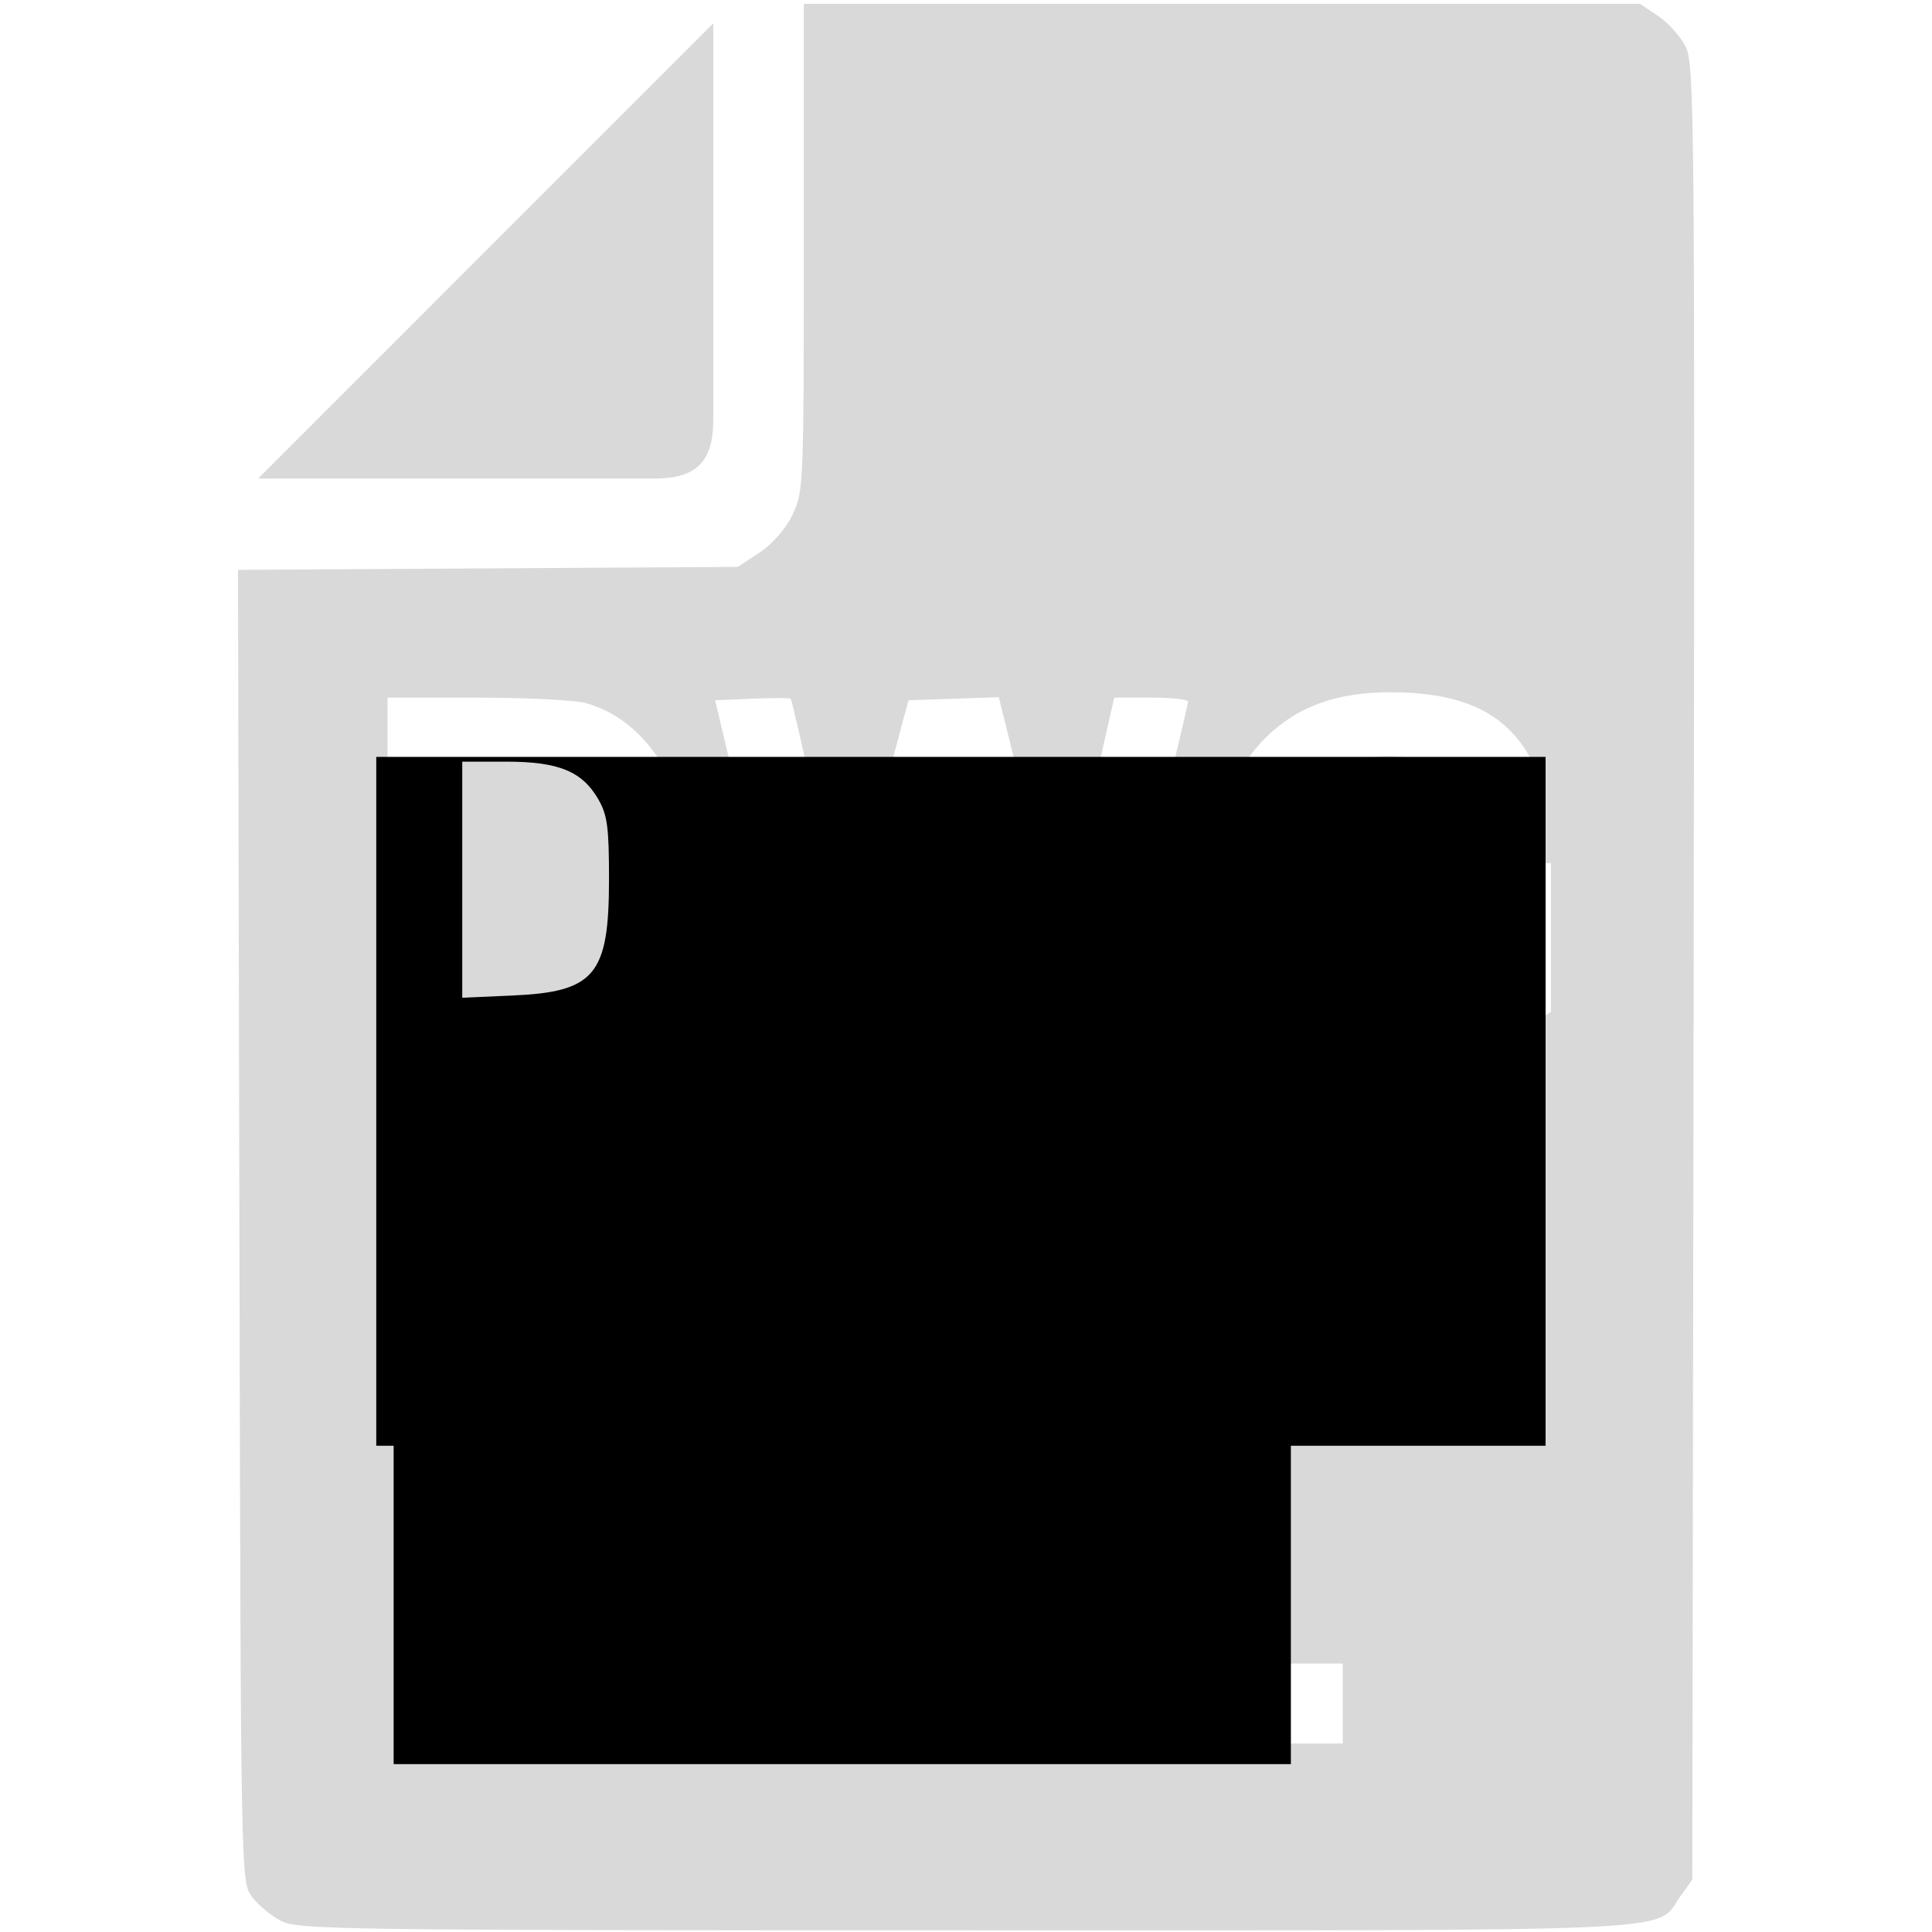 <?xml version="1.0" encoding="UTF-8" standalone="no"?>
<!--?xml version="1.0" encoding="utf-8"?-->

<!-- Generator: Adobe Illustrator 18.1.1, SVG Export Plug-In . SVG Version: 6.00 Build 0)  -->

<svg
   xmlns:dc="http://purl.org/dc/elements/1.1/"
   xmlns:cc="http://creativecommons.org/ns#"
   xmlns:rdf="http://www.w3.org/1999/02/22-rdf-syntax-ns#"
   xmlns:svg="http://www.w3.org/2000/svg"
   xmlns="http://www.w3.org/2000/svg"
   xmlns:sodipodi="http://sodipodi.sourceforge.net/DTD/sodipodi-0.dtd"
   xmlns:inkscape="http://www.inkscape.org/namespaces/inkscape"
   version="1.1"
   id="_x32_"
   x="0px"
   y="0px"
   viewBox="0 0 512 512"
   style="width: 512px; height: 512px; opacity: 1;"
   xml:space="preserve"
   sodipodi:docname="icon_file-dwg-dl-disable.svg"
   inkscape:version="0.92.4 (5da689c313, 2019-01-14)"
   inkscape:export-filename="C:\Users\h-moriyama\★森山FILE\1_WORK\カスタマイズ (iconn)\アイコンシステムデザイン\アイコン\191009_icon\icon_file-dwg-dl-disable.png"
   inkscape:export-xdpi="96"
   inkscape:export-ydpi="96"><defs
   id="defs21">
	
	
	
	
	
	
</defs><sodipodi:namedview
   pagecolor="#ffffff"
   bordercolor="#666666"
   borderopacity="1"
   objecttolerance="10"
   gridtolerance="10"
   guidetolerance="10"
   inkscape:pageopacity="0"
   inkscape:pageshadow="2"
   inkscape:window-width="1562"
   inkscape:window-height="783"
   id="namedview19"
   showgrid="false"
   inkscape:snap-text-baseline="false"
   inkscape:snap-bbox="true"
   inkscape:bbox-paths="false"
   inkscape:snap-intersection-paths="true"
   inkscape:zoom="0.70710678"
   inkscape:cx="32.479073"
   inkscape:cy="169.86512"
   inkscape:window-x="366"
   inkscape:window-y="178"
   inkscape:window-maximized="0"
   inkscape:current-layer="_x32_"
   inkscape:snap-bbox-midpoints="true"
   inkscape:snap-object-midpoints="true"
   inkscape:snap-midpoints="true"
   inkscape:snap-bbox-edge-midpoints="false" />
<style
   type="text/css"
   id="style2">
	.st0{fill:#4B4B4B;}
</style>
<path
   style="fill:#d9d9d9;fill-opacity:1;stroke-width:1.414"
   d="m 74.519,509.081 c -2.667,-1.36 -6.167,-4.269 -7.778,-6.465 -2.92,-3.98 -2.93,-4.521 -3.299,-177.797 l -0.37,-173.804 66.236,-0.394 66.236,-0.394 5.734,-3.796 c 3.453,-2.286 6.928,-6.261 8.734,-9.992 2.923,-6.037 3,-7.857 3,-70.804 V 1.027 H 323.818 434.625 l 4.805,3.21 c 2.643,1.766 5.922,5.425 7.287,8.132 2.341,4.643 2.461,18.523 2.121,245.338 l -0.36,240.416 -3.154,4.422 c -6.866,9.626 6.008,9.013 -189.393,9.011 C 90.63,511.554 79.059,511.396 74.519,509.081 Z M 355.847,451.454 v -10.607 H 255.438 155.029 v 10.607 10.607 h 100.409 100.409 z m -53.74,-53.011 c 22.946,-18.893 41.931,-34.9 42.191,-35.571 0.259,-0.671 -10.719,-1.221 -24.395,-1.221 h -24.867 v -24.749 -24.749 h -38.891 -38.891 v 24.717 24.717 l -25.538,0.385 -25.538,0.385 44.912,37.087 c 38.793,32.034 45.211,36.833 47.105,35.218 1.206,-1.028 20.967,-17.327 43.912,-36.22 z m 88.735,-119.948 c 4.08,-1.559 10.284,-4.514 13.789,-6.568 l 6.371,-3.734 v -19.739 -19.739 h -21.213 -21.213 v 8.485 8.485 h 11.314 11.314 v 5.678 c 0,4.883 -0.64,6.067 -4.571,8.457 -17.209,10.465 -37.649,4.203 -42.79,-13.111 -2.708,-9.119 -2.723,-19.749 -0.041,-28.782 3.242,-10.917 12.285,-17.498 24.042,-17.498 9.05,0 15.754,3.175 19.263,9.123 1.697,2.877 4.079,5.019 5.58,5.019 5.087,0 16.9,-3.08 16.9,-4.407 0,-0.739 -1.582,-4.465 -3.515,-8.28 -6.463,-12.755 -18.056,-18.425 -37.669,-18.425 -14.116,0 -24.438,3.71 -32.704,11.754 -21.739,21.155 -18.157,64.8 6.573,80.084 12.027,7.433 33.742,8.863 48.569,3.198 z m -229.944,-2.086 c 14.838,-7.287 21.398,-20.346 21.473,-42.745 0.055,-16.459 -1.606,-23.321 -7.916,-32.712 -5.097,-7.585 -11.57,-12.506 -19.26,-14.642 -2.814,-0.782 -15.776,-1.425 -28.804,-1.429 l -23.688,-0.008 v 48.221 48.221 l 25.102,-0.491 c 24.084,-0.471 25.426,-0.65 33.093,-4.415 z m 81.872,-29.917 c 5.022,-19.002 9.54,-33.798 10.04,-32.88 0.499,0.917 4.513,15.35 8.919,32.073 4.406,16.723 8.336,31.519 8.733,32.88 0.604,2.067 2.436,2.475 11.106,2.475 h 10.383 l 11.463,-47.023 c 6.305,-25.862 11.454,-47.5 11.442,-48.083 -0.011,-0.583 -4.418,-1.061 -9.793,-1.061 h -9.773 l -2.808,12.374 c -1.545,6.806 -4.612,20.807 -6.816,31.113 -2.204,10.306 -4.359,18.738 -4.788,18.738 -0.429,0 -4.245,-14.023 -8.48,-31.163 l -7.7,-31.163 -11.971,0.404 -11.971,0.404 -8.074,30.147 c -4.441,16.581 -8.341,30.414 -8.666,30.739 -0.325,0.325 -3.61,-13.227 -7.298,-30.116 -3.689,-16.889 -6.909,-30.91 -7.157,-31.158 -0.247,-0.247 -4.861,-0.261 -10.253,-0.031 l -9.803,0.419 10.868,45.538 c 5.978,25.046 11.247,46.524 11.709,47.73 0.654,1.703 3.149,2.192 11.199,2.192 h 10.358 l 9.132,-34.548 z"
   id="path851"
   inkscape:connector-curvature="0" />
<path
   inkscape:connector-curvature="0"
   id="path4"
   style="fill:#d9d9d9;fill-opacity:1"
   d="M 189.031,111.069 V 6.177 L 68.398,126.817 h 104.884 c 11.336,0 15.749,-4.413 15.749,-15.748 z"
   class="st0" />
<flowRoot
   xml:space="preserve"
   id="flowRoot4555"
   style="font-style:normal;font-weight:normal;font-size:40px;line-height:1.25;font-family:sans-serif;letter-spacing:0px;word-spacing:0px;fill:#c8c4b7;fill-opacity:1;stroke:none"><flowRegion
     id="flowRegion4557"
     style="fill:#c8c4b7"><rect
       id="rect4559"
       width="409.595"
       height="220.905"
       x="573.739"
       y="258.88"
       style="fill:#c8c4b7" /></flowRegion><flowPara
     id="flowPara4561" /></flowRoot><flowRoot
   xml:space="preserve"
   id="flowRoot4563"
   style="fill:black;fill-opacity:1;stroke:none;font-family:sans-serif;font-style:normal;font-weight:normal;font-size:40px;line-height:1.25;letter-spacing:0px;word-spacing:0px"><flowRegion
     id="flowRegion4565"><rect
       id="rect4567"
       width="309.881"
       height="182.553"
       x="99.714"
       y="200.585" /></flowRegion><flowPara
     id="flowPara4569" /></flowRoot><flowRoot
   xml:space="preserve"
   id="flowRoot4571"
   style="fill:black;fill-opacity:1;stroke:none;font-family:sans-serif;font-style:normal;font-weight:normal;font-size:40px;line-height:1.25;letter-spacing:0px;word-spacing:0px"><flowRegion
     id="flowRegion4573"><rect
       id="rect4575"
       width="237.78"
       height="139.6"
       x="104.316"
       y="327.913" /></flowRegion><flowPara
     id="flowPara4577" /></flowRoot><flowRoot
   xml:space="preserve"
   id="flowRoot4587"
   style="fill:black;fill-opacity:1;stroke:none;font-family:sans-serif;font-style:normal;font-weight:normal;font-size:40px;line-height:1.25;letter-spacing:0px;word-spacing:0px"><flowRegion
     id="flowRegion4589"><rect
       id="rect4591"
       width="233.177"
       height="111.987"
       x="161.077"
       y="223.596" /></flowRegion><flowPara
     id="flowPara4593" /></flowRoot>
<path
   style="fill:#d9d9d9;fill-opacity:1;stroke-width:1.414"
   d="M 122.502,233.126 V 201.845 l 11.667,0.002 c 13.838,0.003 20.069,2.535 24.347,9.897 2.439,4.197 2.877,7.424 2.877,21.213 0,25.446 -3.712,29.911 -25.661,30.871 l -13.23,0.579 z"
   id="path853"
   inkscape:connector-curvature="0" /></svg>